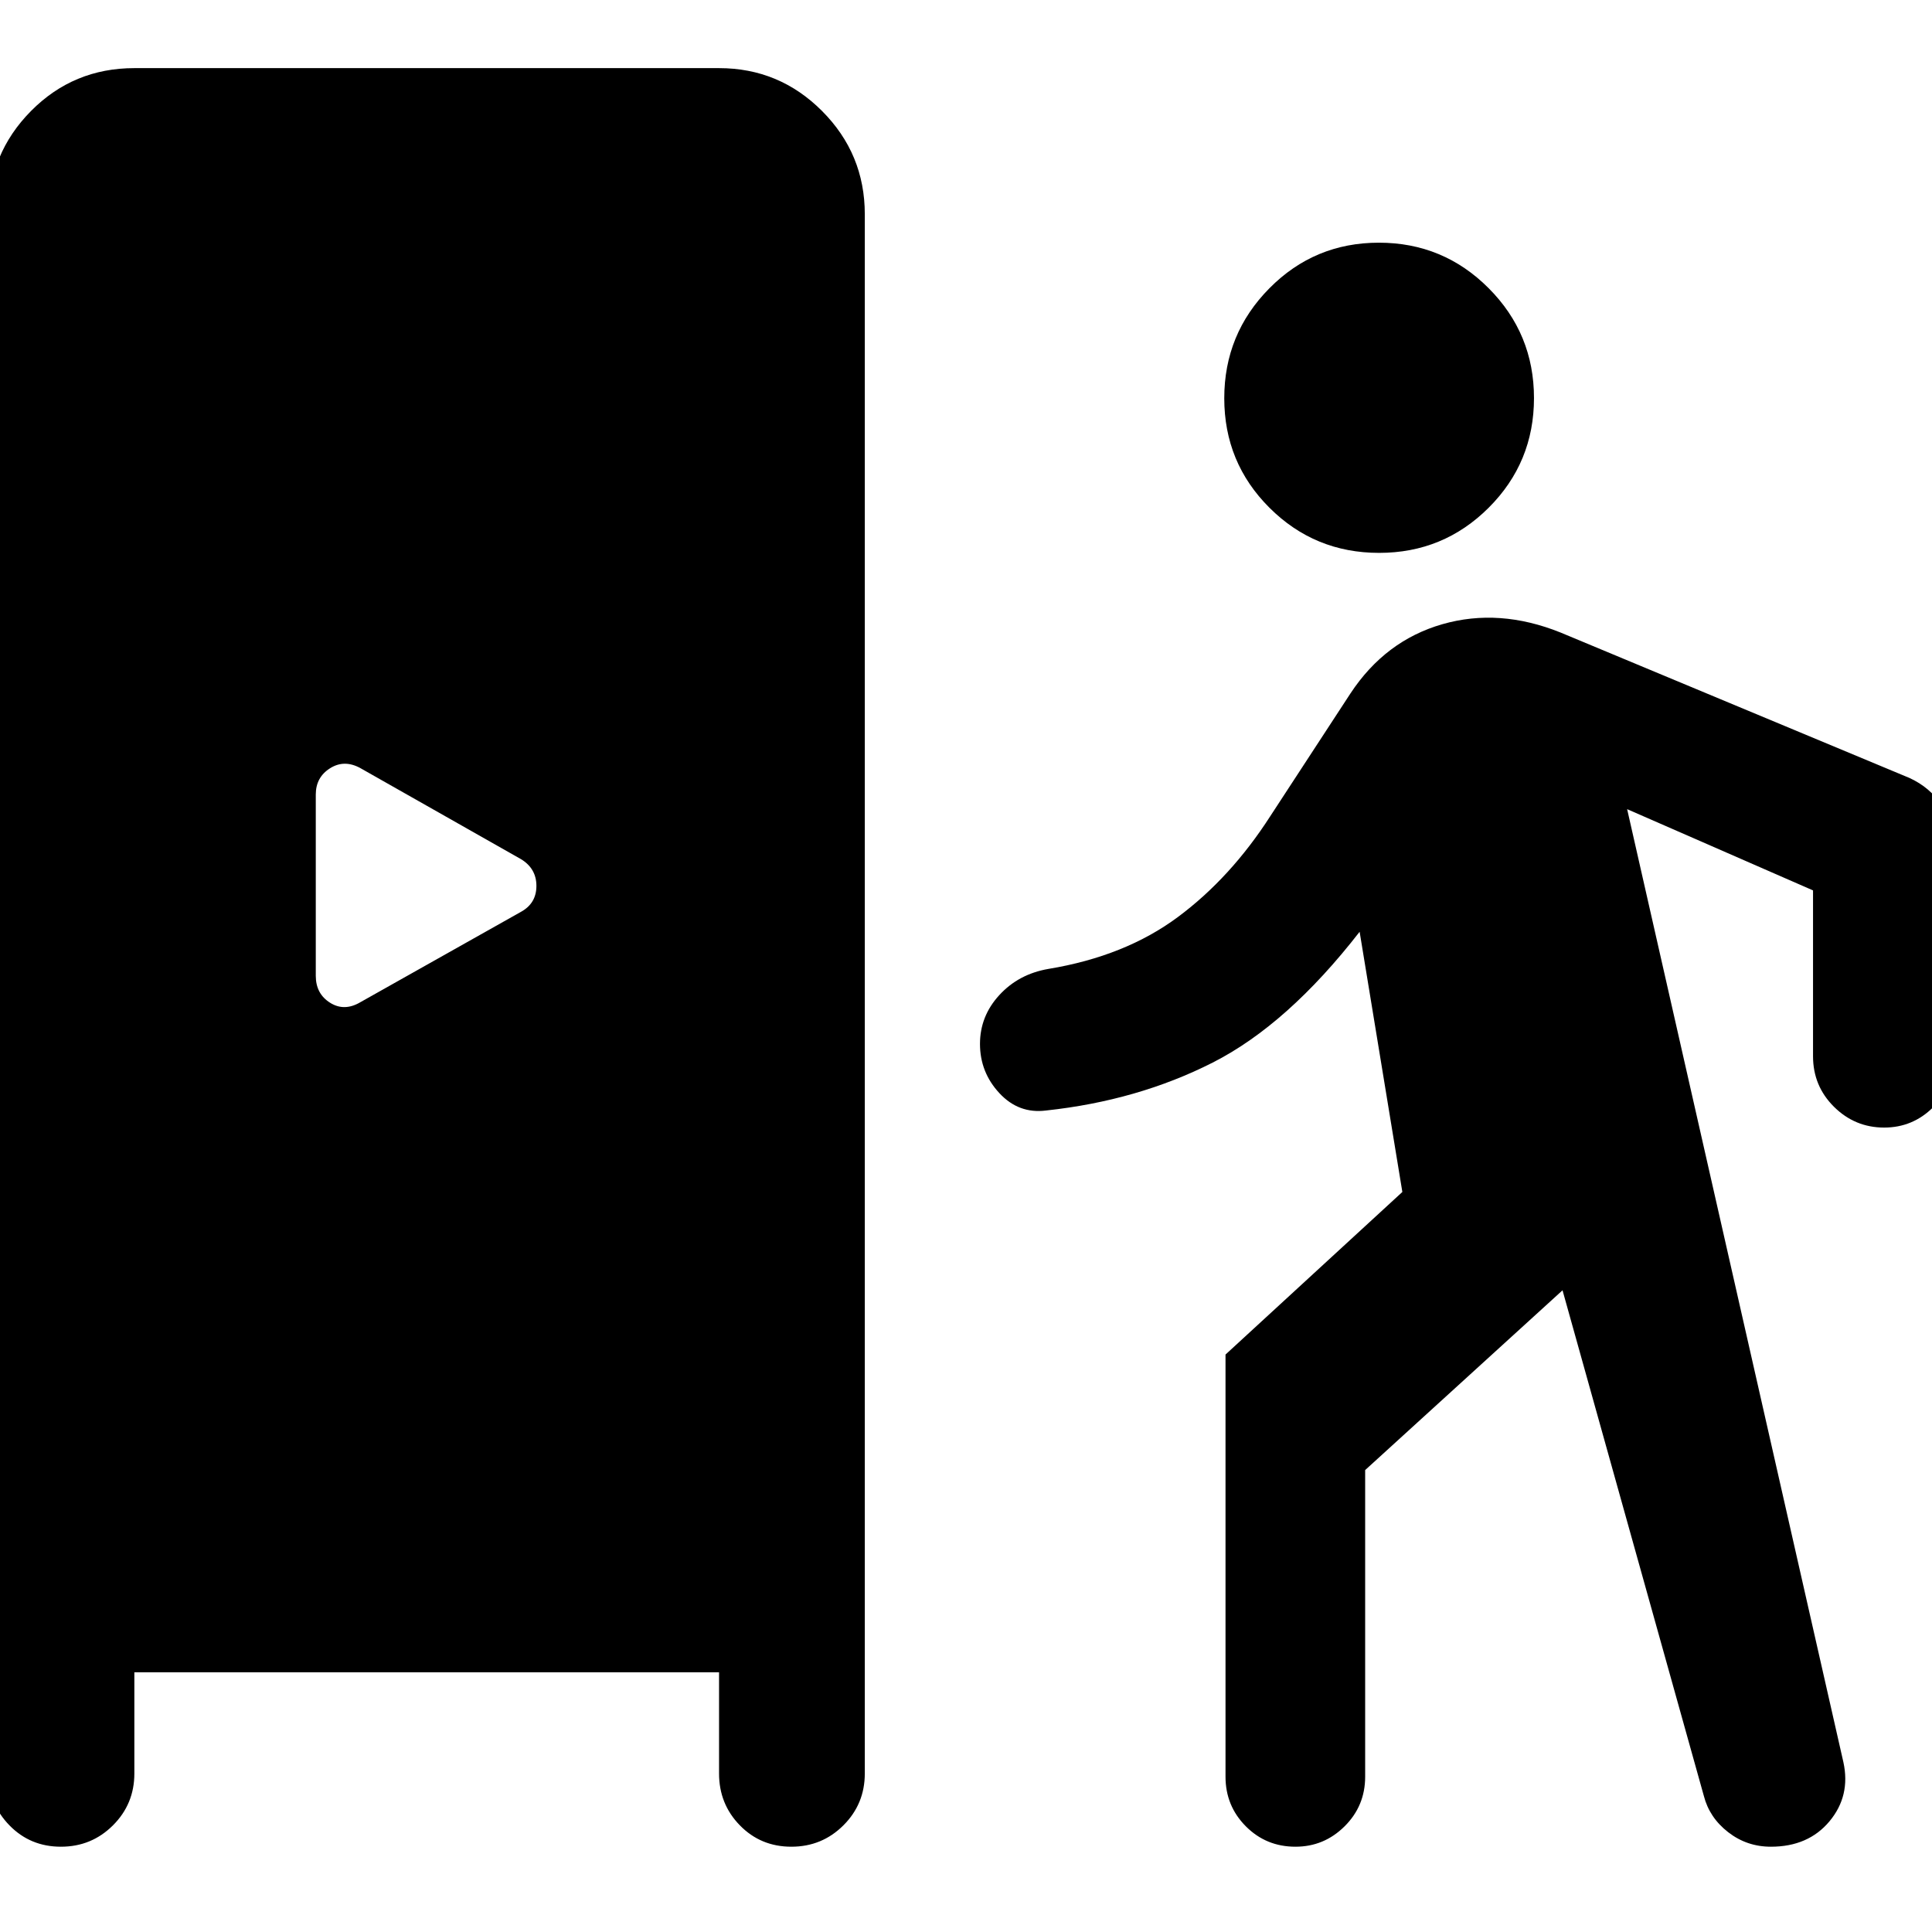<svg xmlns="http://www.w3.org/2000/svg" height="40" viewBox="0 -960 960 960" width="40"><path d="M66.76-129.05v50.29q0 15.17-10.64 25.77-10.64 10.61-25.85 10.61-15.22 0-25.57-10.61-10.36-10.6-10.36-25.77v-774.81q0-29.99 21.08-51.29 21.09-21.29 51.34-21.29h290.53q29.92 0 51.17 21.29 21.25 21.3 21.25 51.29v774.81q0 15.17-10.64 25.77-10.64 10.61-25.85 10.61-15.22 0-25.58-10.61-10.35-10.6-10.35-25.77v-50.29H66.76Zm709.65-189.81-98.07 89.33v152.36q0 14.5-10.2 24.64-10.2 10.15-24.44 10.15-14.58 0-24.67-10.15-10.08-10.14-10.08-24.64v-209.76l87.87-80.79-21.23-129.29q-35.79 46.1-73.03 65.01-37.24 18.9-82.74 23.8-13.61 1.75-23.24-8.63-9.63-10.37-9.63-24.48 0-13.78 9.61-24.24 9.61-10.47 24.43-13.01 38.11-6.31 64.3-25.78 26.19-19.46 45.91-50.12l39.87-61.04q17.3-26.18 45.6-34.33 28.3-8.14 58.82 4.15l173.26 72.22q10.19 4.65 16.11 13.6t5.92 20.27v105.09q0 14.5-10.17 24.64t-24.37 10.14q-14.53 0-24.95-10.33-10.41-10.34-10.41-25.12v-82.4l-92.37-40.37L915.97-84.39q3.65 16.69-6.88 29.35t-29.15 12.66q-11.95 0-21.24-7.23t-12.05-17.94l-70.24-251.31ZM179.12-462.04l79.78-44.89q7.64-4.22 7.64-12.87 0-8.65-7.69-13.31l-79.73-45.19q-8.02-4.43-15.12.05-7.09 4.47-7.09 13.06v90.05q0 8.92 7.09 13.39 7.1 4.48 15.12-.29Zm506.14-223.24q-31.99 0-54.46-22.41-22.47-22.41-22.47-54.41 0-31.99 22.42-54.65 22.41-22.66 54.41-22.66 31.99 0 54.53 22.6 22.54 22.61 22.54 54.61 0 31.99-22.49 54.46-22.48 22.46-54.48 22.46Z"/></svg>